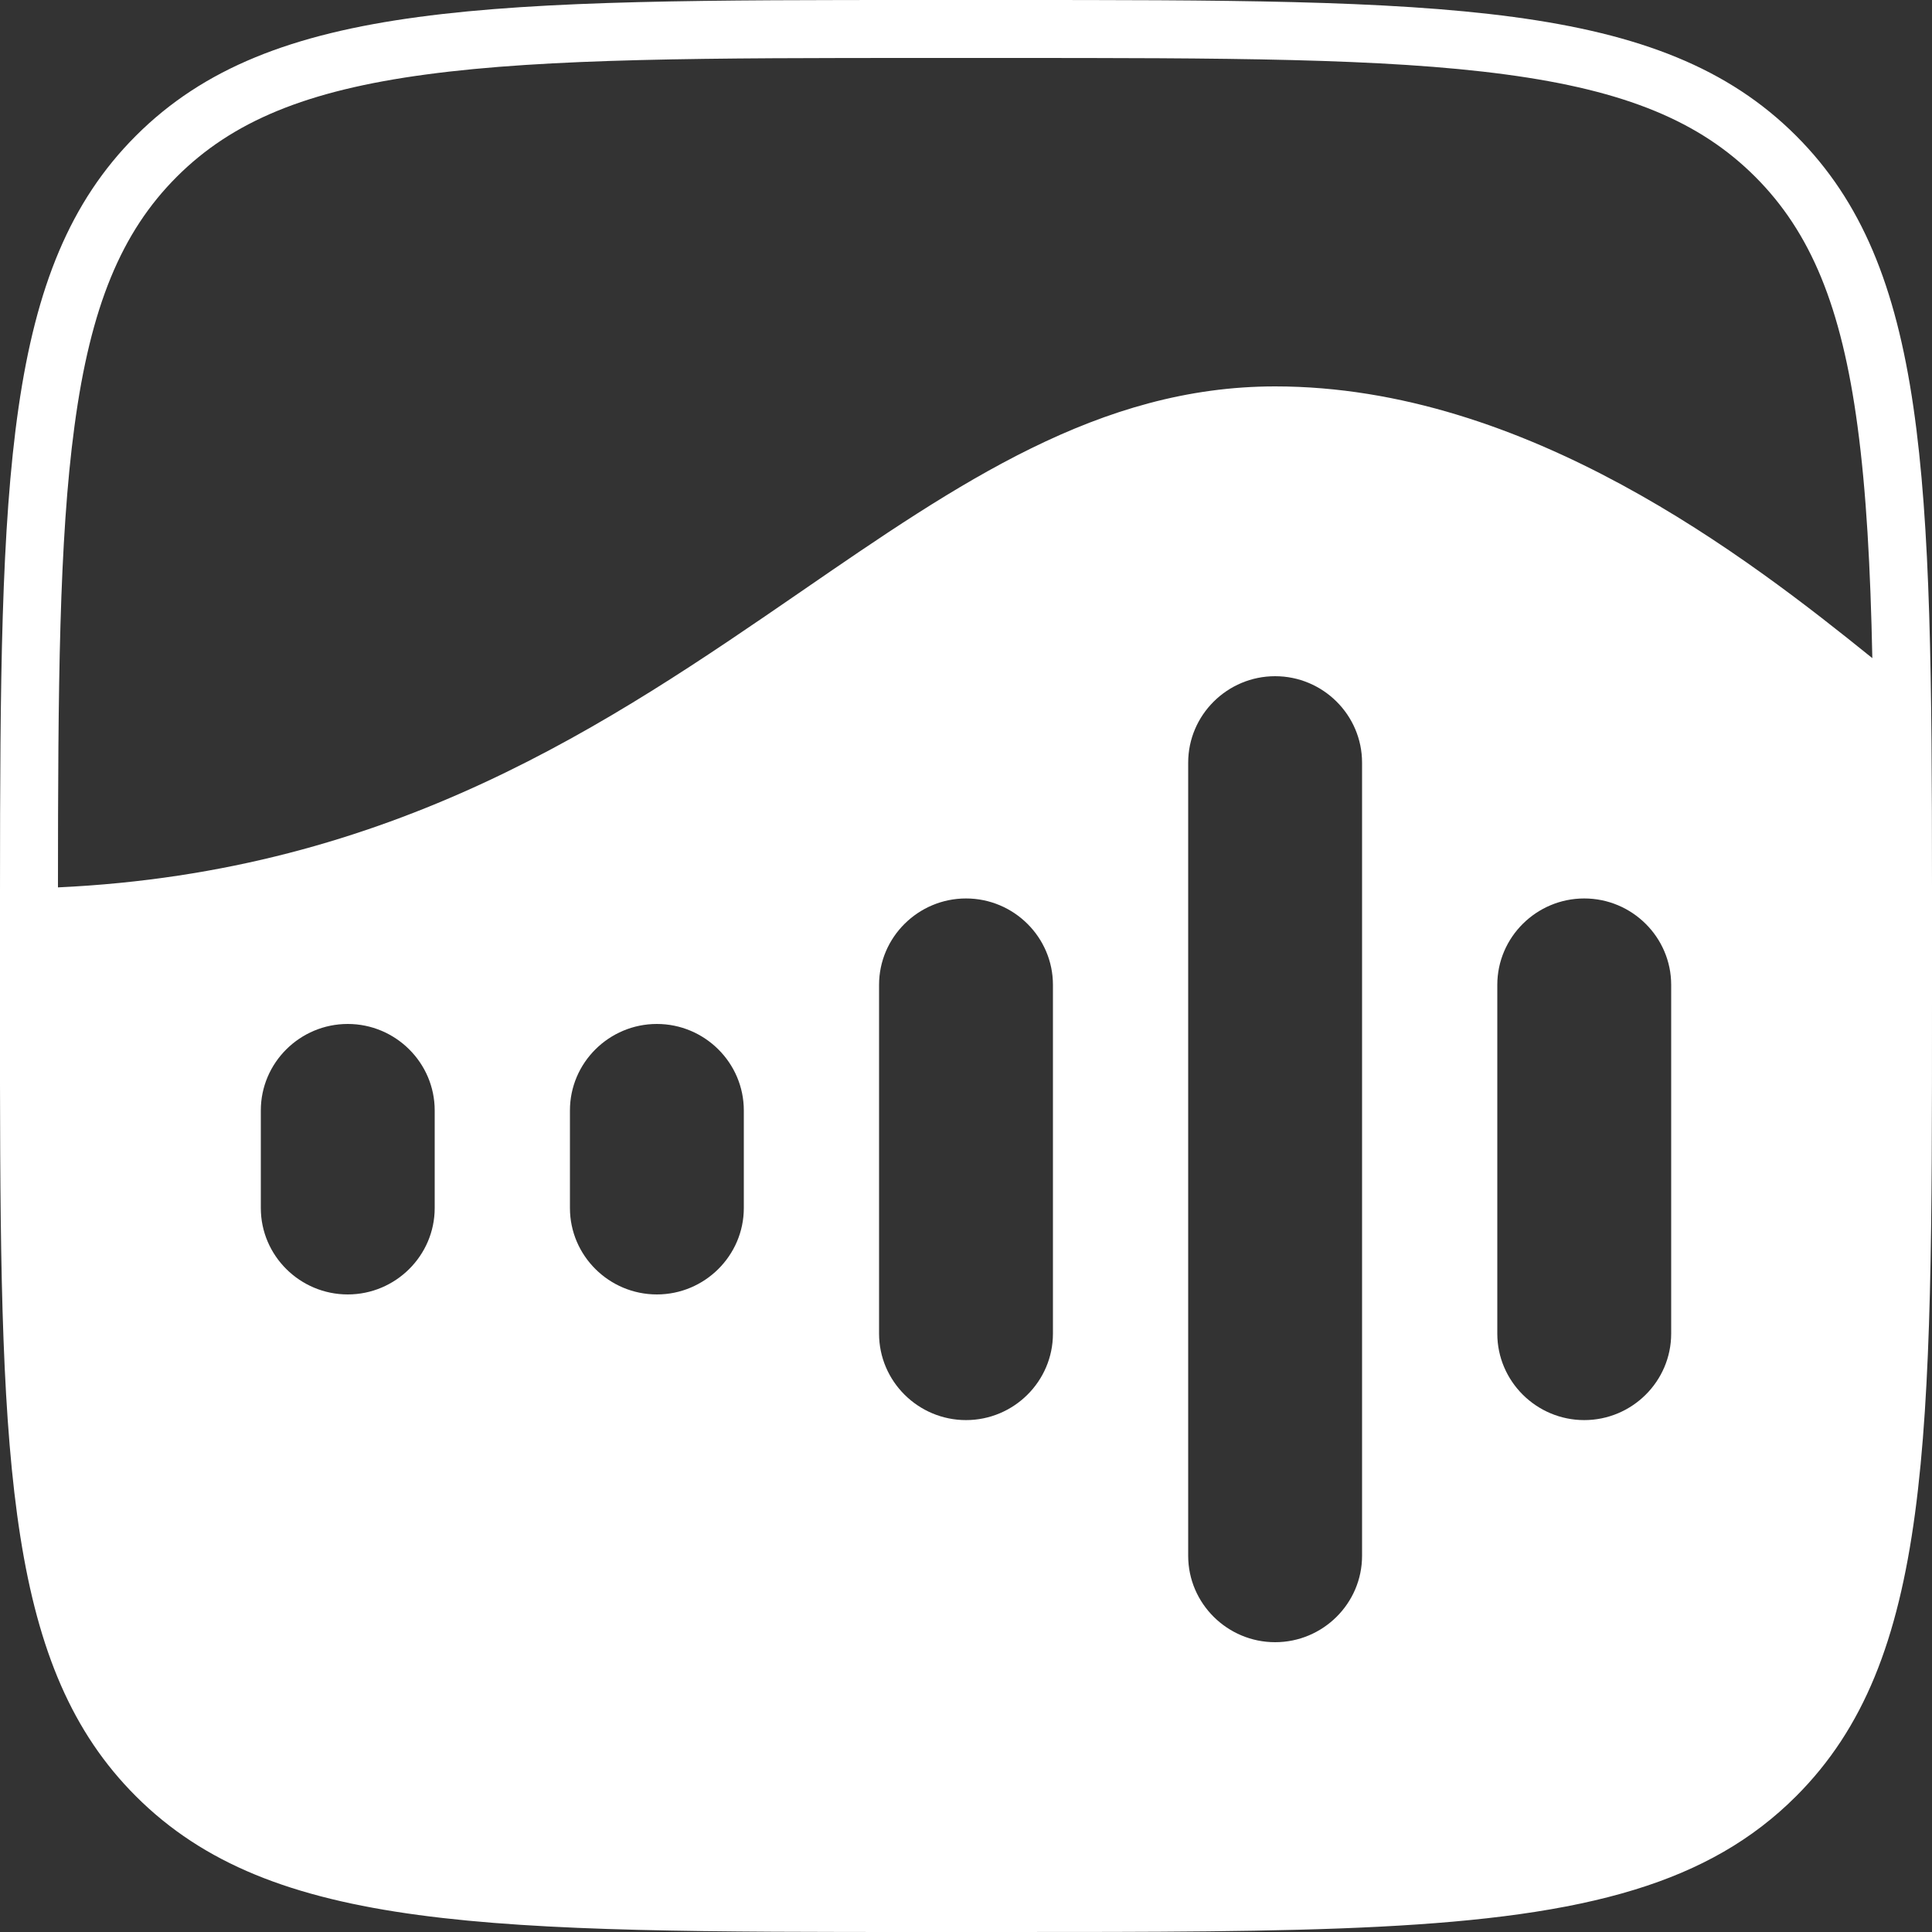 <svg width="26" height="26" viewBox="0 0 26 26" fill="none" xmlns="http://www.w3.org/2000/svg">
<rect x="0" y="0" width="26" height="26" fill="#333333" stroke="none"/>
<path fill-rule="evenodd" clip-rule="evenodd" d="M0.78 11.942C0.781 9.254 0.795 7.272 1.002 5.737C1.218 4.124 1.634 3.124 2.379 2.379C3.124 1.634 4.124 1.218 5.737 1.002C7.372 0.782 9.516 0.78 12.48 0.78L13.52 0.78C16.484 0.78 18.628 0.782 20.263 1.002C21.876 1.218 22.876 1.634 23.621 2.379C24.366 3.124 24.782 4.124 24.998 5.737C25.116 6.614 25.172 7.638 25.197 8.857C23.525 7.507 20.549 5.2 17.16 5.2C14.794 5.2 12.903 6.5 10.78 7.961C8.207 9.73 5.293 11.733 0.78 11.942ZM4.50964e-05 11.96C0.002 6.422 0.055 3.601 1.828 1.828C3.655 -1.95344e-06 6.597 -1.69628e-06 12.48 -3.0893e-06L13.52 -2.99839e-06C19.403 -2.48407e-06 22.345 -2.22691e-06 24.172 1.828C25.941 3.596 25.998 6.409 26 11.921C26 12.015 26 12.11 26 12.206C26 12.297 26 12.388 26 12.48L26 13.52C26 19.403 26 22.345 24.172 24.172C23.584 24.761 22.88 25.16 22 25.43C20.146 26 17.509 26 13.52 26C13.52 26 13.52 26 13.52 26L12.48 26C6.597 26 3.655 26 1.828 24.172C0.114 22.459 0.007 19.767 0 14.589C0 14.341 2.96518e-05 14.086 4.87897e-06 13.826L4.88614e-06 13.744C1.07793e-06 13.67 1.08446e-06 13.595 1.09104e-06 13.52L1.18196e-06 12.48C1.18857e-06 12.404 1.19514e-06 12.329 5.01637e-06 12.255L5.0233e-06 12.175L4.50964e-05 11.96ZM20.15 13.254C20.15 12.612 20.678 12.091 21.32 12.091C21.963 12.091 22.49 12.612 22.49 13.254L22.49 17.947C22.49 18.59 21.963 19.111 21.32 19.111C20.678 19.111 20.15 18.59 20.15 17.947L20.15 13.254ZM17.16 9.1C16.518 9.1 15.99 9.621 15.99 10.264L15.99 20.937C15.99 21.579 16.518 22.1 17.16 22.1C17.803 22.1 18.33 21.579 18.33 20.937L18.33 10.264C18.33 9.621 17.803 9.1 17.16 9.1ZM11.83 13.254C11.83 12.612 12.358 12.091 13 12.091C13.643 12.091 14.17 12.612 14.17 13.254L14.17 17.947C14.17 18.59 13.643 19.111 13 19.111C12.358 19.111 11.83 18.59 11.83 17.947L11.83 13.254ZM8.84 13.78C8.197 13.78 7.67 14.301 7.67 14.944L7.67 16.257C7.67 16.899 8.197 17.42 8.84 17.42C9.482 17.42 10.01 16.899 10.01 16.257L10.01 14.944C10.01 14.301 9.482 13.78 8.84 13.78ZM3.51 14.944C3.51 14.301 4.037 13.78 4.68 13.78C5.322 13.78 5.85 14.301 5.85 14.944L5.85 16.257C5.85 16.899 5.322 17.42 4.68 17.42C4.037 17.42 3.51 16.899 3.51 16.257L3.51 14.944Z" fill="white"/>
</svg>
